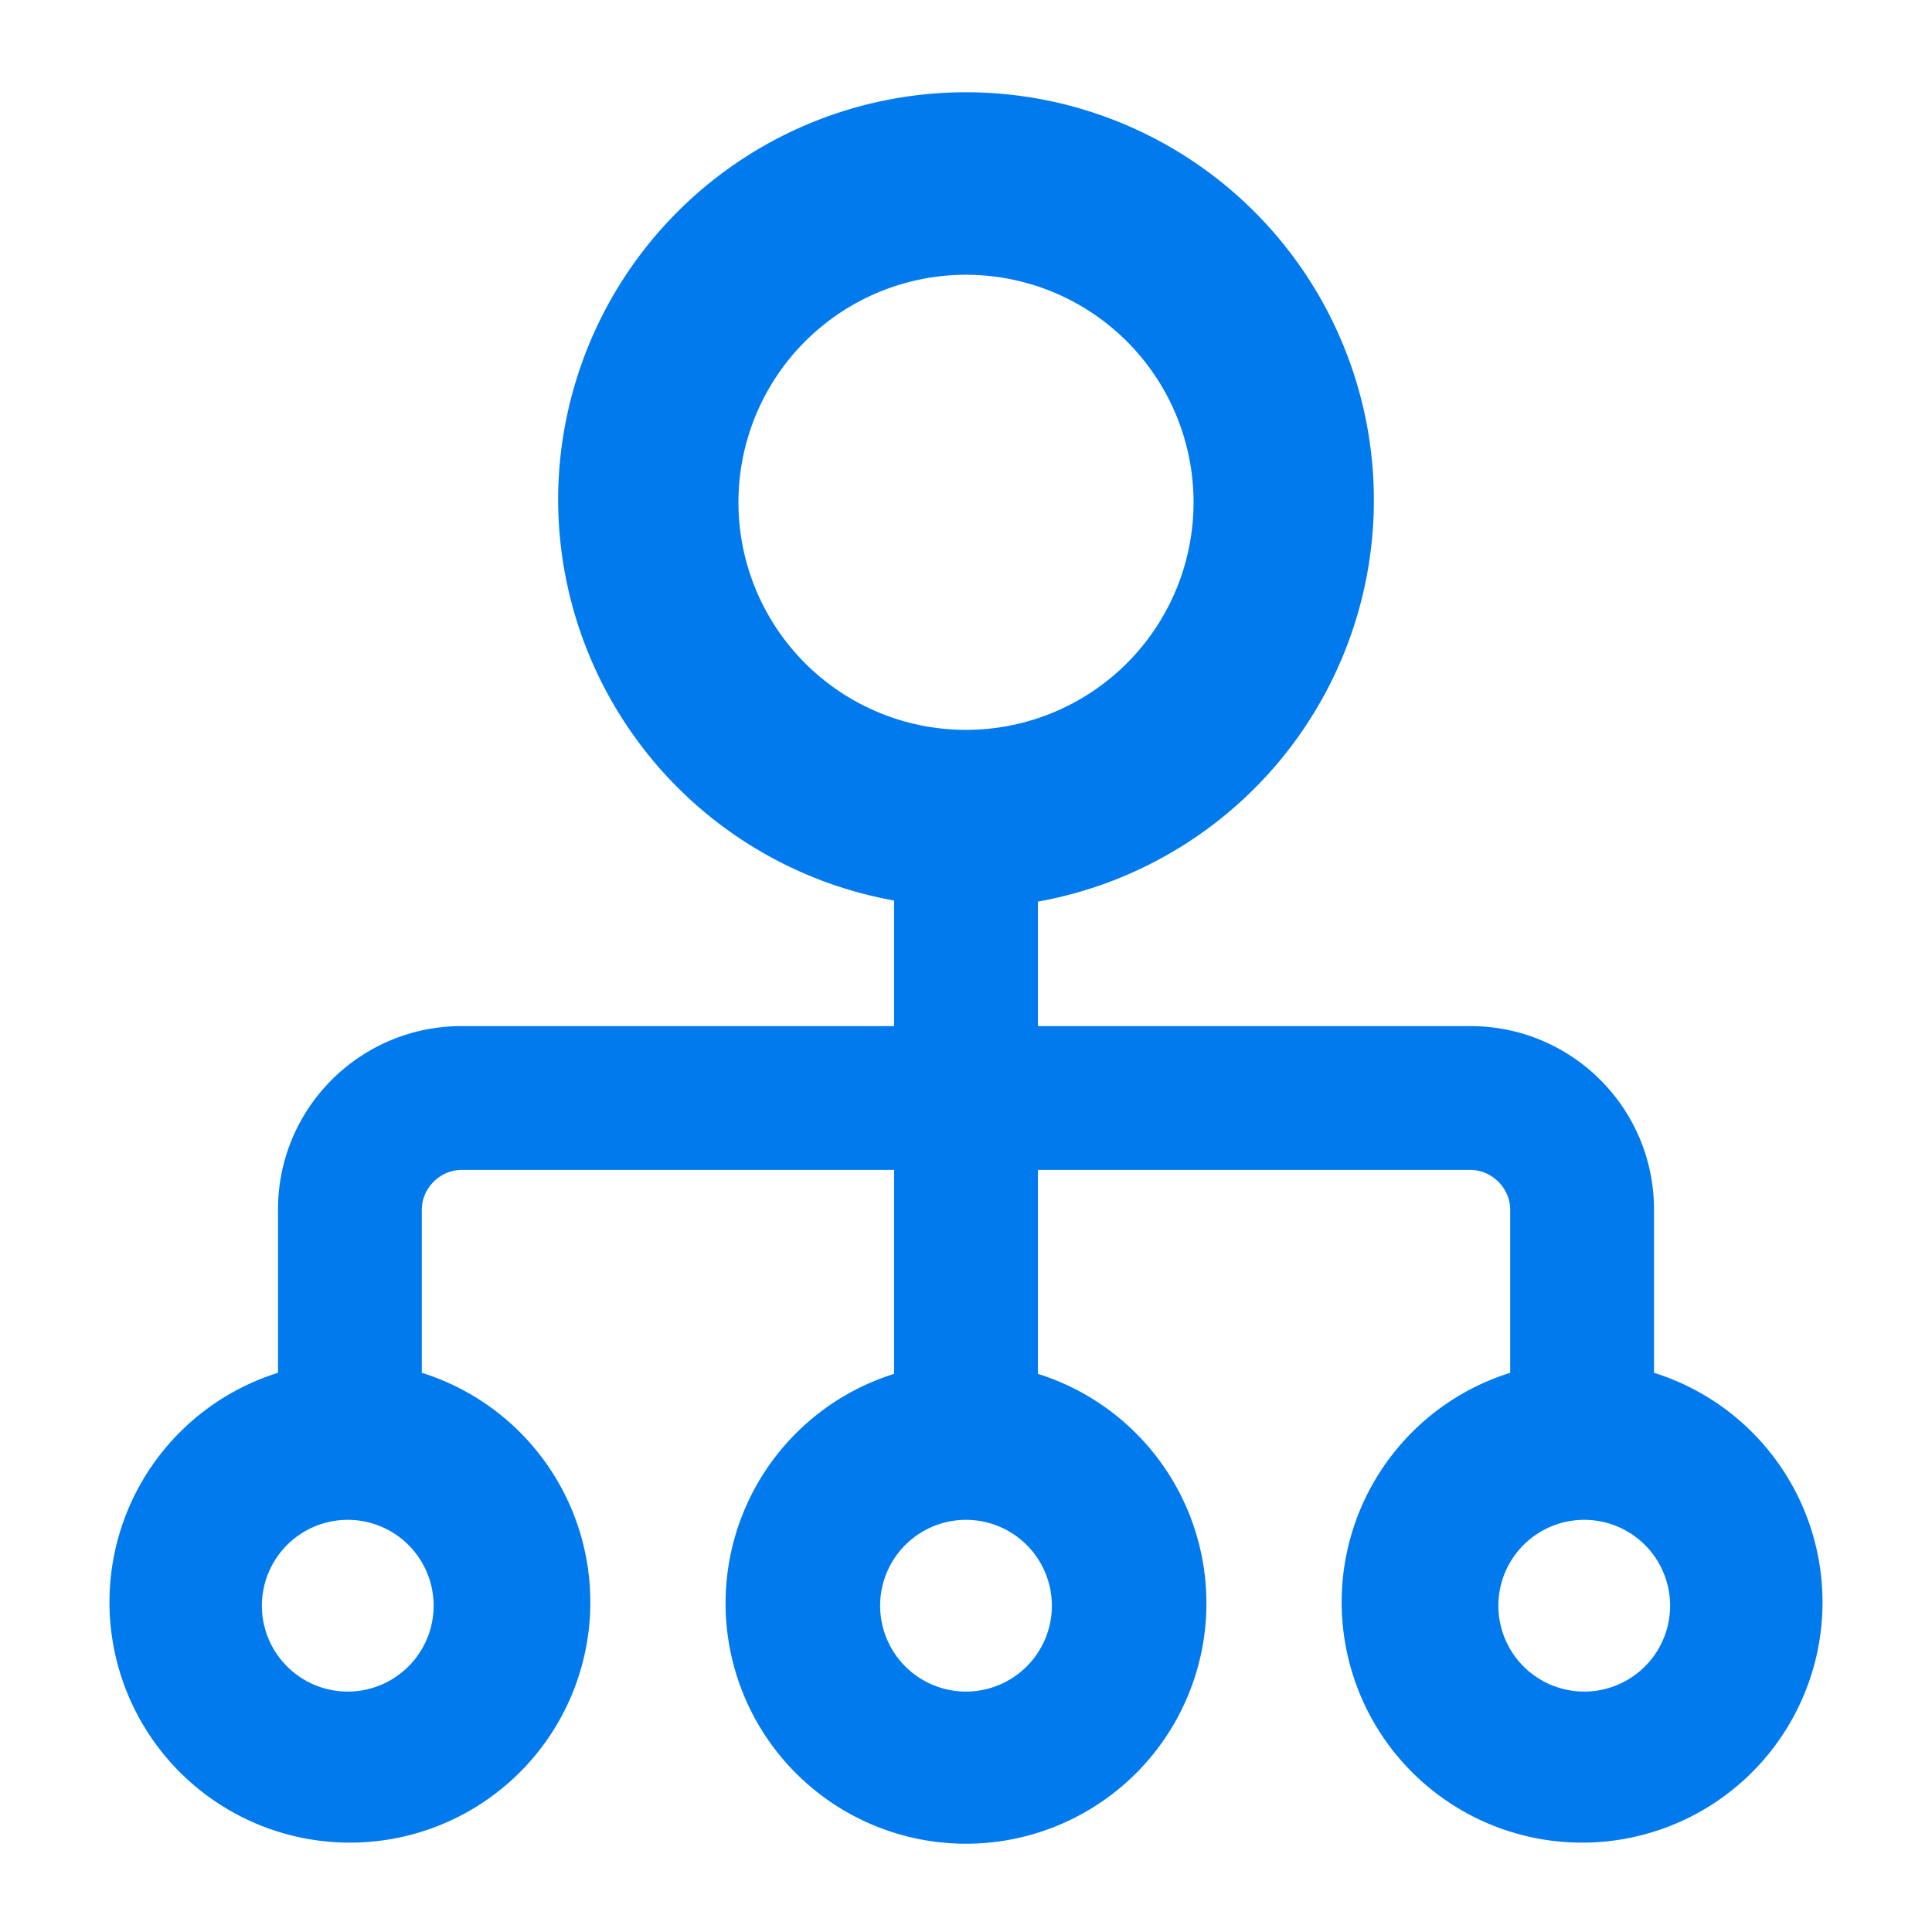 <svg width="16" height="16" viewBox="0 0 16 18" class="icon"  xmlns="http://www.w3.org/2000/svg" fill="#017AEE">
    <path fill-rule="evenodd" clip-rule="evenodd" d="M14.26 12.9v-1.64c0-.86-.7-1.56-1.56-1.56H8.52V8.26a3.65 3.65 0 1 0-1.04 0V9.7H3.3c-.86 0-1.56.7-1.56 1.56v1.63a2.09 2.09 0 1 0 1.04 0v-1.63c0-.29.24-.52.52-.52h4.18v2.15a2.09 2.09 0 1 0 1.04 0v-2.15h4.18c.28 0 .52.23.52.52v1.63a2.09 2.09 0 1 0 1.04 0Zm-3.99-8.22a2.27 2.27 0 1 1-4.54 0 2.27 2.27 0 0 1 4.54 0ZM8 15.91a.95.95 0 1 0 0-1.9.95.95 0 0 0 0 1.9Zm6.71-.95a.95.95 0 1 1-1.9 0 .95.95 0 0 1 1.9 0Zm-12.47.95a.95.95 0 1 0 0-1.9.95.95 0 0 0 0 1.9Z" />
    <path fill-rule="evenodd" clip-rule="evenodd" d="M8 1.15a3.5 3.5 0 0 0-.5 6.96l.13.02v1.72H3.3c-.78 0-1.41.63-1.41 1.41v1.75l-.11.03a1.94 1.94 0 1 0 .96 0l-.1-.03v-1.75c0-.37.3-.67.66-.67h4.33V13l-.11.03a1.94 1.94 0 1 0 .96 0l-.1-.03v-2.42h4.32c.37 0 .67.3.67.67v1.75l-.12.03a1.94 1.94 0 1 0 .97 0l-.11-.03v-1.75c0-.78-.63-1.41-1.41-1.41H8.37V8.13l.13-.02A3.5 3.5 0 0 0 8 1.15Zm-3.8 3.5A3.8 3.8 0 1 1 8.67 8.4v1.16h4.03c.94 0 1.71.76 1.71 1.71v1.52a2.24 2.24 0 1 1-1.34 0v-1.52c0-.2-.17-.37-.37-.37H8.67v1.9a2.24 2.24 0 1 1-1.34 0v-1.9H3.3c-.2 0-.37.17-.37.37v1.52a2.24 2.24 0 1 1-1.34 0v-1.52c0-.95.77-1.71 1.71-1.71h4.03V8.39A3.8 3.8 0 0 1 4.2 4.65Zm1.38.03a2.42 2.42 0 1 1 4.84 0 2.42 2.42 0 0 1-4.84 0ZM8 2.56A2.12 2.12 0 1 0 8 6.8a2.12 2.12 0 0 0 0-4.24Zm-5.76 11.6a.8.8 0 1 0 0 1.6.8.8 0 0 0 0-1.6Zm-1.1.8a1.1 1.1 0 1 1 2.2 0 1.1 1.1 0 0 1-2.2 0Zm6.86-.8a.8.8 0 1 0 0 1.6.8.8 0 0 0 0-1.6Zm-1.1.8a1.1 1.1 0 1 1 2.2 0 1.1 1.1 0 0 1-2.2 0Zm5.76 0a1.1 1.1 0 1 1 2.2 0 1.1 1.1 0 0 1-2.2 0Zm1.1-.8a.8.8 0 1 0 0 1.6.8.8 0 0 0 0-1.6Z" />
</svg>